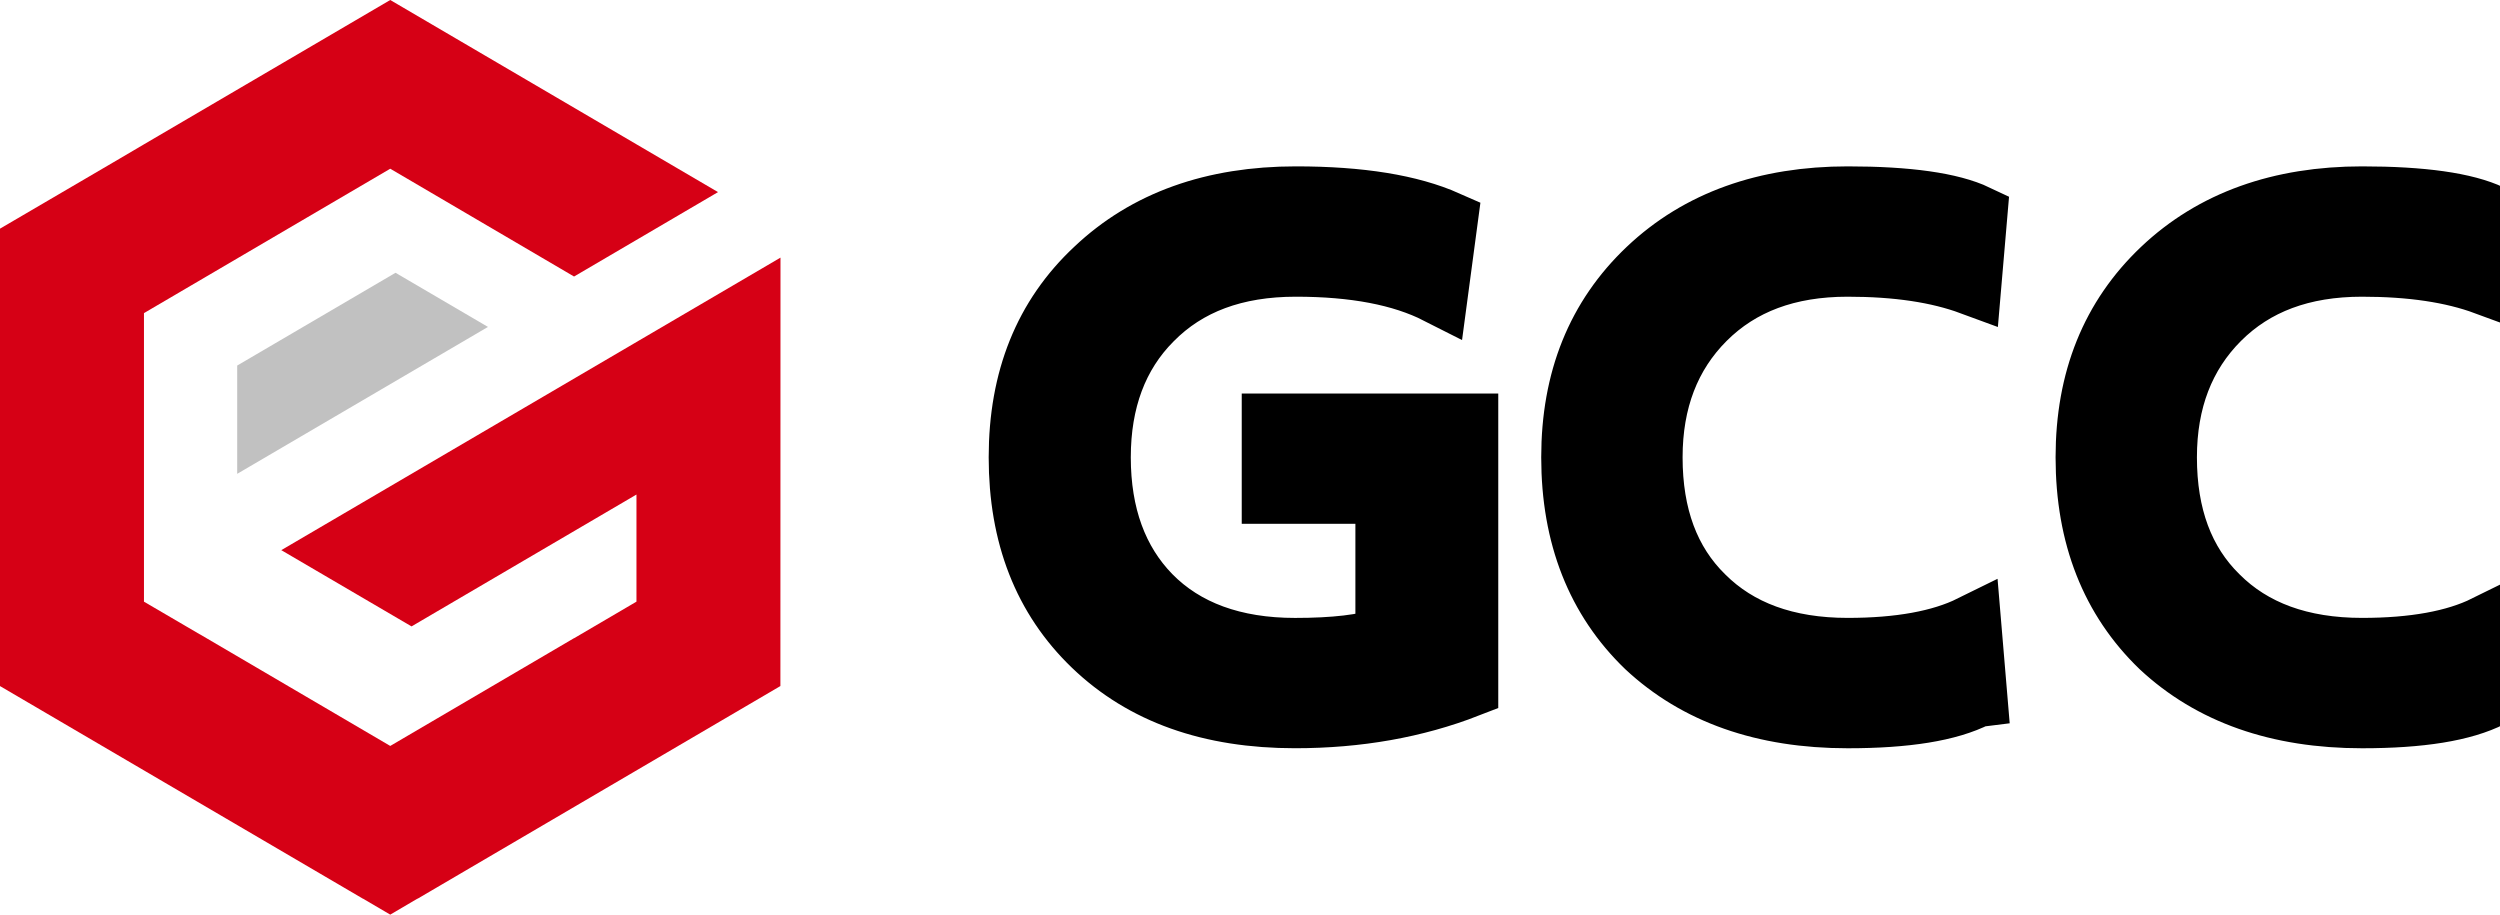 <svg xmlns="http://www.w3.org/2000/svg" width="82" height="30" fill="none" viewBox="0 0 82 30">
    <g clip-path="url(#clip0)">
        <path fill="#D60015" fill-rule="evenodd" d="M18.83 20.93l.002.003 2.044-1.199v-3.513l-7.378 4.325-4.272-2.501L25.6 8.45l-.003 14.052-11.904 6.978v-.005L12.8 30l-.893-.524v.003L0 22.503V7.5l3.925-2.297.797-.469L12.8 0l10.751 6.301-4.722 2.769L12.8 5.534 4.722 10.27v9.465l1.83 1.07v-.002l6.248 3.664 6.03-3.536z" clip-rule="evenodd"/>
        <path fill="#C1C1C1" fill-rule="evenodd" d="M7.781 15.541l8.224-4.818-3.032-1.776L7.78 11.99v3.552z" clip-rule="evenodd"/>
        <path fill="#000" stroke="#000" stroke-miterlimit="10" stroke-width="2" d="M48.143 13.907v8.632c-1.72.669-3.607 1.003-5.664 1.003-2.782 0-4.985-.78-6.63-2.364-1.621-1.561-2.42-3.613-2.42-6.178s.823-4.617 2.494-6.179c1.67-1.583 3.872-2.364 6.584-2.364 2.106 0 3.752.268 4.96.803l-.316 2.364c-1.186-.602-2.735-.892-4.647-.892-1.986 0-3.557.58-4.72 1.762C36.649 11.632 36.09 13.15 36.09 15c0 1.896.558 3.412 1.645 4.528 1.138 1.16 2.736 1.74 4.744 1.74 1.283 0 2.275-.112 2.978-.357v-4.73h-3.728v-2.274h6.414zM64.84 22.851c-.92.469-2.323.692-4.235.692-2.76 0-4.96-.781-6.609-2.32-1.62-1.561-2.444-3.636-2.444-6.223 0-2.543.824-4.595 2.494-6.179 1.67-1.583 3.873-2.364 6.56-2.364 1.96 0 3.389.2 4.235.602l-.195 2.275c-1.088-.401-2.42-.602-4.044-.602-1.96 0-3.51.58-4.672 1.74-1.162 1.16-1.741 2.677-1.741 4.528 0 1.918.557 3.435 1.694 4.55 1.138 1.137 2.711 1.717 4.72 1.717 1.694 0 3.048-.245 4.043-.736l.195 2.32zM81.712 22.851c-.92.469-2.324.692-4.236.692-2.76 0-4.96-.781-6.609-2.32-1.62-1.561-2.444-3.636-2.444-6.223 0-2.543.824-4.595 2.494-6.179 1.67-1.583 3.873-2.364 6.559-2.364 1.961 0 3.39.2 4.236.602l-.195 2.275c-1.088-.401-2.42-.602-4.044-.602-1.96 0-3.51.58-4.672 1.74-1.162 1.16-1.742 2.677-1.742 4.528 0 1.918.558 3.435 1.695 4.55 1.137 1.137 2.711 1.717 4.72 1.717 1.694 0 3.048-.245 4.043-.736l.195 2.32z"/>
    </g>
    <defs>
        <clipPath id="clip0">
            <path fill="#fff" d="M0 0H82V30H0z"/>
        </clipPath>
    </defs>
</svg>
